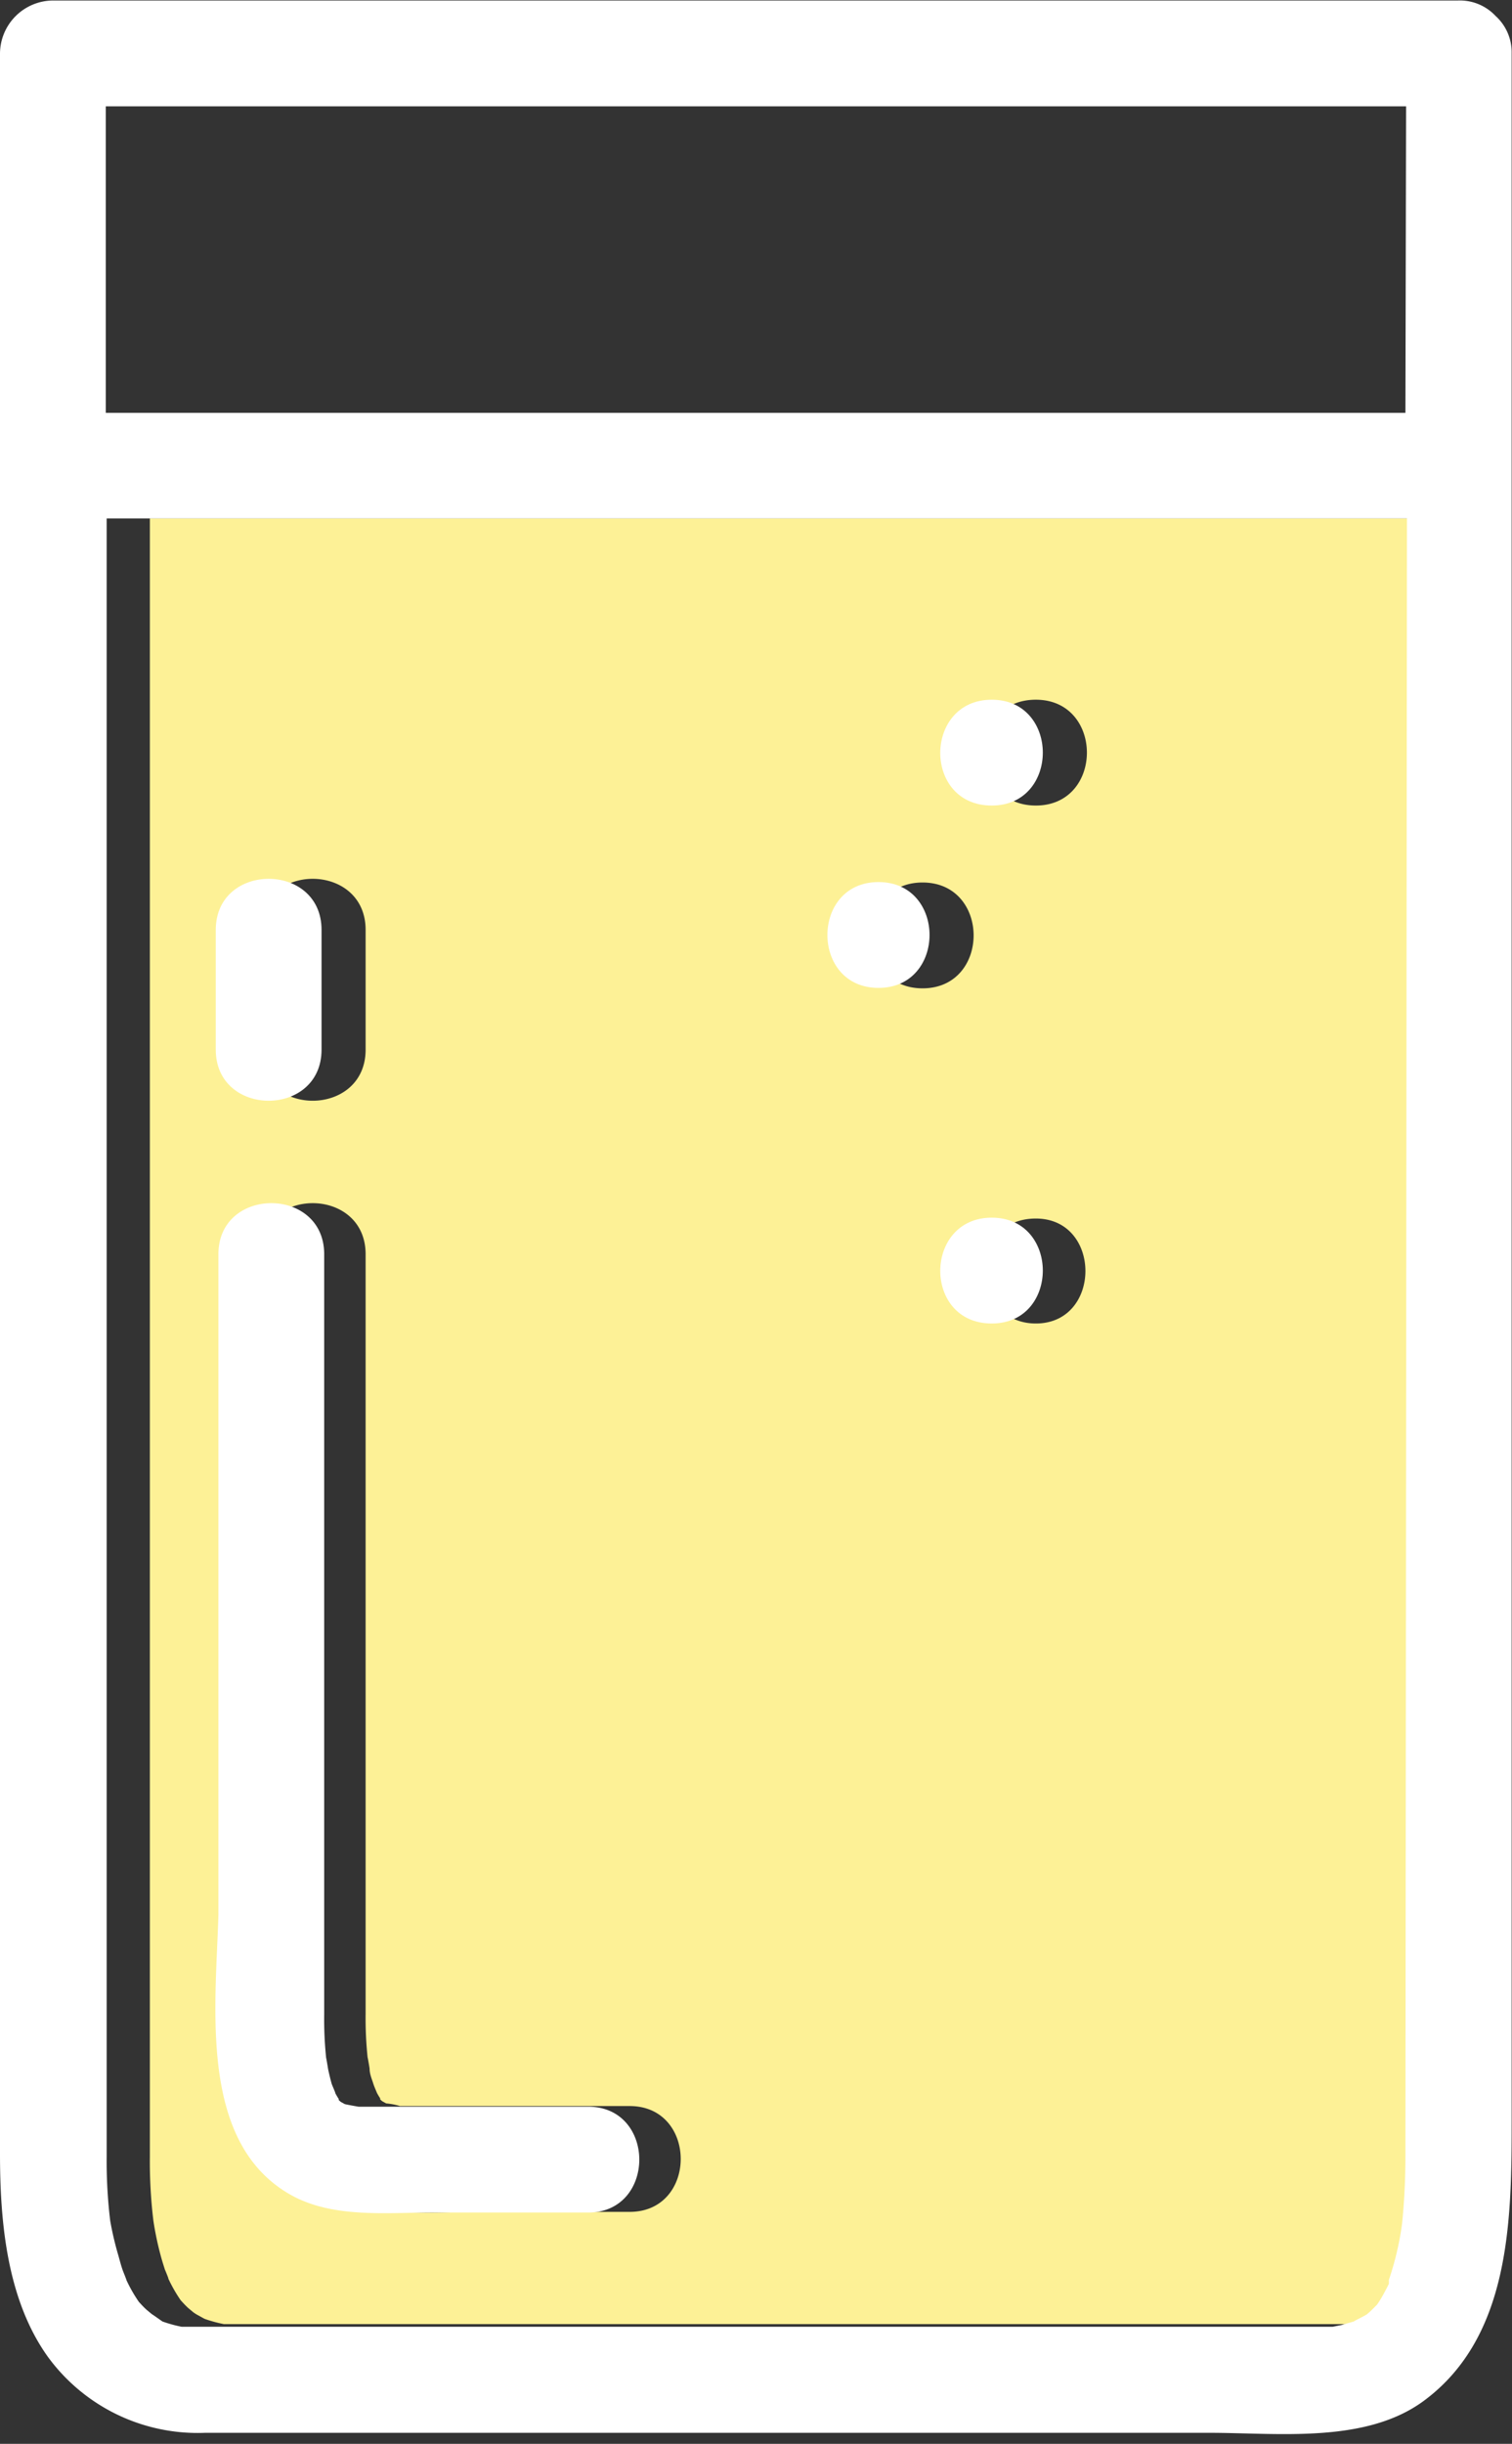 <svg xmlns="http://www.w3.org/2000/svg" viewBox="0 -0.023 68.606 110.833"><rect x="0" y="-0.023" width="68.606" height="110.833" fill="#333333" stroke="none"/><title>Depositphotos_71541107_01</title><g data-name="Layer 2"><g data-name="Layer 1"><g data-name="Layer 2"><path d="M6.8 97.79a22.35 22.35 0 0 0 .16 2.9 14 14 0 0 0 .32 1.54c.06.23.13.45.2.67 0 0 .21.5.15.4a6.74 6.74 0 0 0 .57 1c.11.12.22.24.34.35l.24.2.12.08.38.21a6.14 6.14 0 0 0 .88.24h52.21l.4-.08.56-.16s.49-.25.6-.33c.11-.09.21-.19.31-.29l.14-.14a4.21 4.21 0 0 0 .28-.45c.08-.16.18-.33.26-.5v-.18a13.35 13.35 0 0 0 .6-2.56 30.23 30.23 0 0 0 .15-3.11V23.49H6.8zM47 31.71c3.09 0 3.09 4.8 0 4.8s-3.14-4.8 0-4.8zm0 23.53c3 0 3 4.76 0 4.76s-3.14-4.76 0-4.76zM41.86 40c3.09 0 3.09 4.8 0 4.8s-3.09-4.8 0-4.8zm-30.07 2.15c0-3.09 4.8-3.09 4.8 0v5.43c0 3.09-4.8 3.09-4.8 0zm0 44.66V56.86c0-3.09 4.8-3.09 4.8 0v34.43a17.23 17.23 0 0 0 .09 2c0-.05.1.54.09.51 0 .23.1.46.17.68s.23.54.13.35a3.22 3.22 0 0 0 .18.31v.05l.09.08.18.1a3.18 3.18 0 0 1 .63.12h10.42c3.09 0 3.09 4.8 0 4.8h-6.95c-2.12 0-4.56.27-6.47-.82C11 97.12 11.79 91 11.79 86.81z" fill="#fdf196"/><path d="M45 60c3.09 0 3.09-4.8 0-4.8S41.86 60 45 60z" fill="#fff"/><path d="M67.86.7a2.22 2.22 0 0 0-1.7-.7H2.4A2.42 2.42 0 0 0 0 2.4v95.25c0 3.09.31 6.61 2.17 9.21a8.42 8.42 0 0 0 7.14 3.45h45.56c3.13 0 7.07.5 9.72-1.44 3.93-2.89 4-8.16 4-12.62V2.4a2.22 2.22 0 0 0-.73-1.7zm-4.09 97a30.51 30.51 0 0 1-.15 3.11 13.35 13.35 0 0 1-.6 2.56v.18c-.08.17-.17.33-.26.5a4.92 4.92 0 0 1-.28.45l-.14.14c-.1.1-.2.2-.31.29-.11.08-.56.29-.6.33l-.56.16-.4.08H8.24a6.13 6.13 0 0 1-.87-.24L7 105l-.12-.08-.24-.2c-.12-.11-.23-.23-.34-.35a6.66 6.66 0 0 1-.57-1c.05.1-.13-.35-.15-.4-.08-.22-.14-.45-.2-.67a14.18 14.18 0 0 1-.38-1.61 22.53 22.53 0 0 1-.16-2.9v-74.3h59zm0-79H4.8V4.8h59z" fill="#fff"/><path d="M45 36.51c3.09 0 3.09-4.8 0-4.8s-3.14 4.8 0 4.8z" fill="#fff"/><path d="M39.86 44.78c3.09 0 3.09-4.8 0-4.8s-3.09 4.8 0 4.8z" fill="#fff"/><path d="M13.16 99.5c1.91 1.09 4.35.82 6.47.82h7.06c3.09 0 3.09-4.8 0-4.8H16.27s-.48-.08-.63-.12l-.18-.1-.09-.08v-.05a3 3 0 0 1-.18-.31c.1.19-.1-.27-.13-.35s-.12-.45-.17-.68c0 0-.09-.56-.09-.51a17 17 0 0 1-.09-2V56.86c0-3.09-4.8-3.09-4.8 0v29.95C9.79 91 9 97.12 13.16 99.5zm2.2-4.23z" fill="#fff"/><path d="M14.59 47.58v-5.43c0-3.09-4.8-3.09-4.8 0v5.43c0 3.09 4.8 3.09 4.8 0z" fill="#fff"/></g></g></g></svg>
